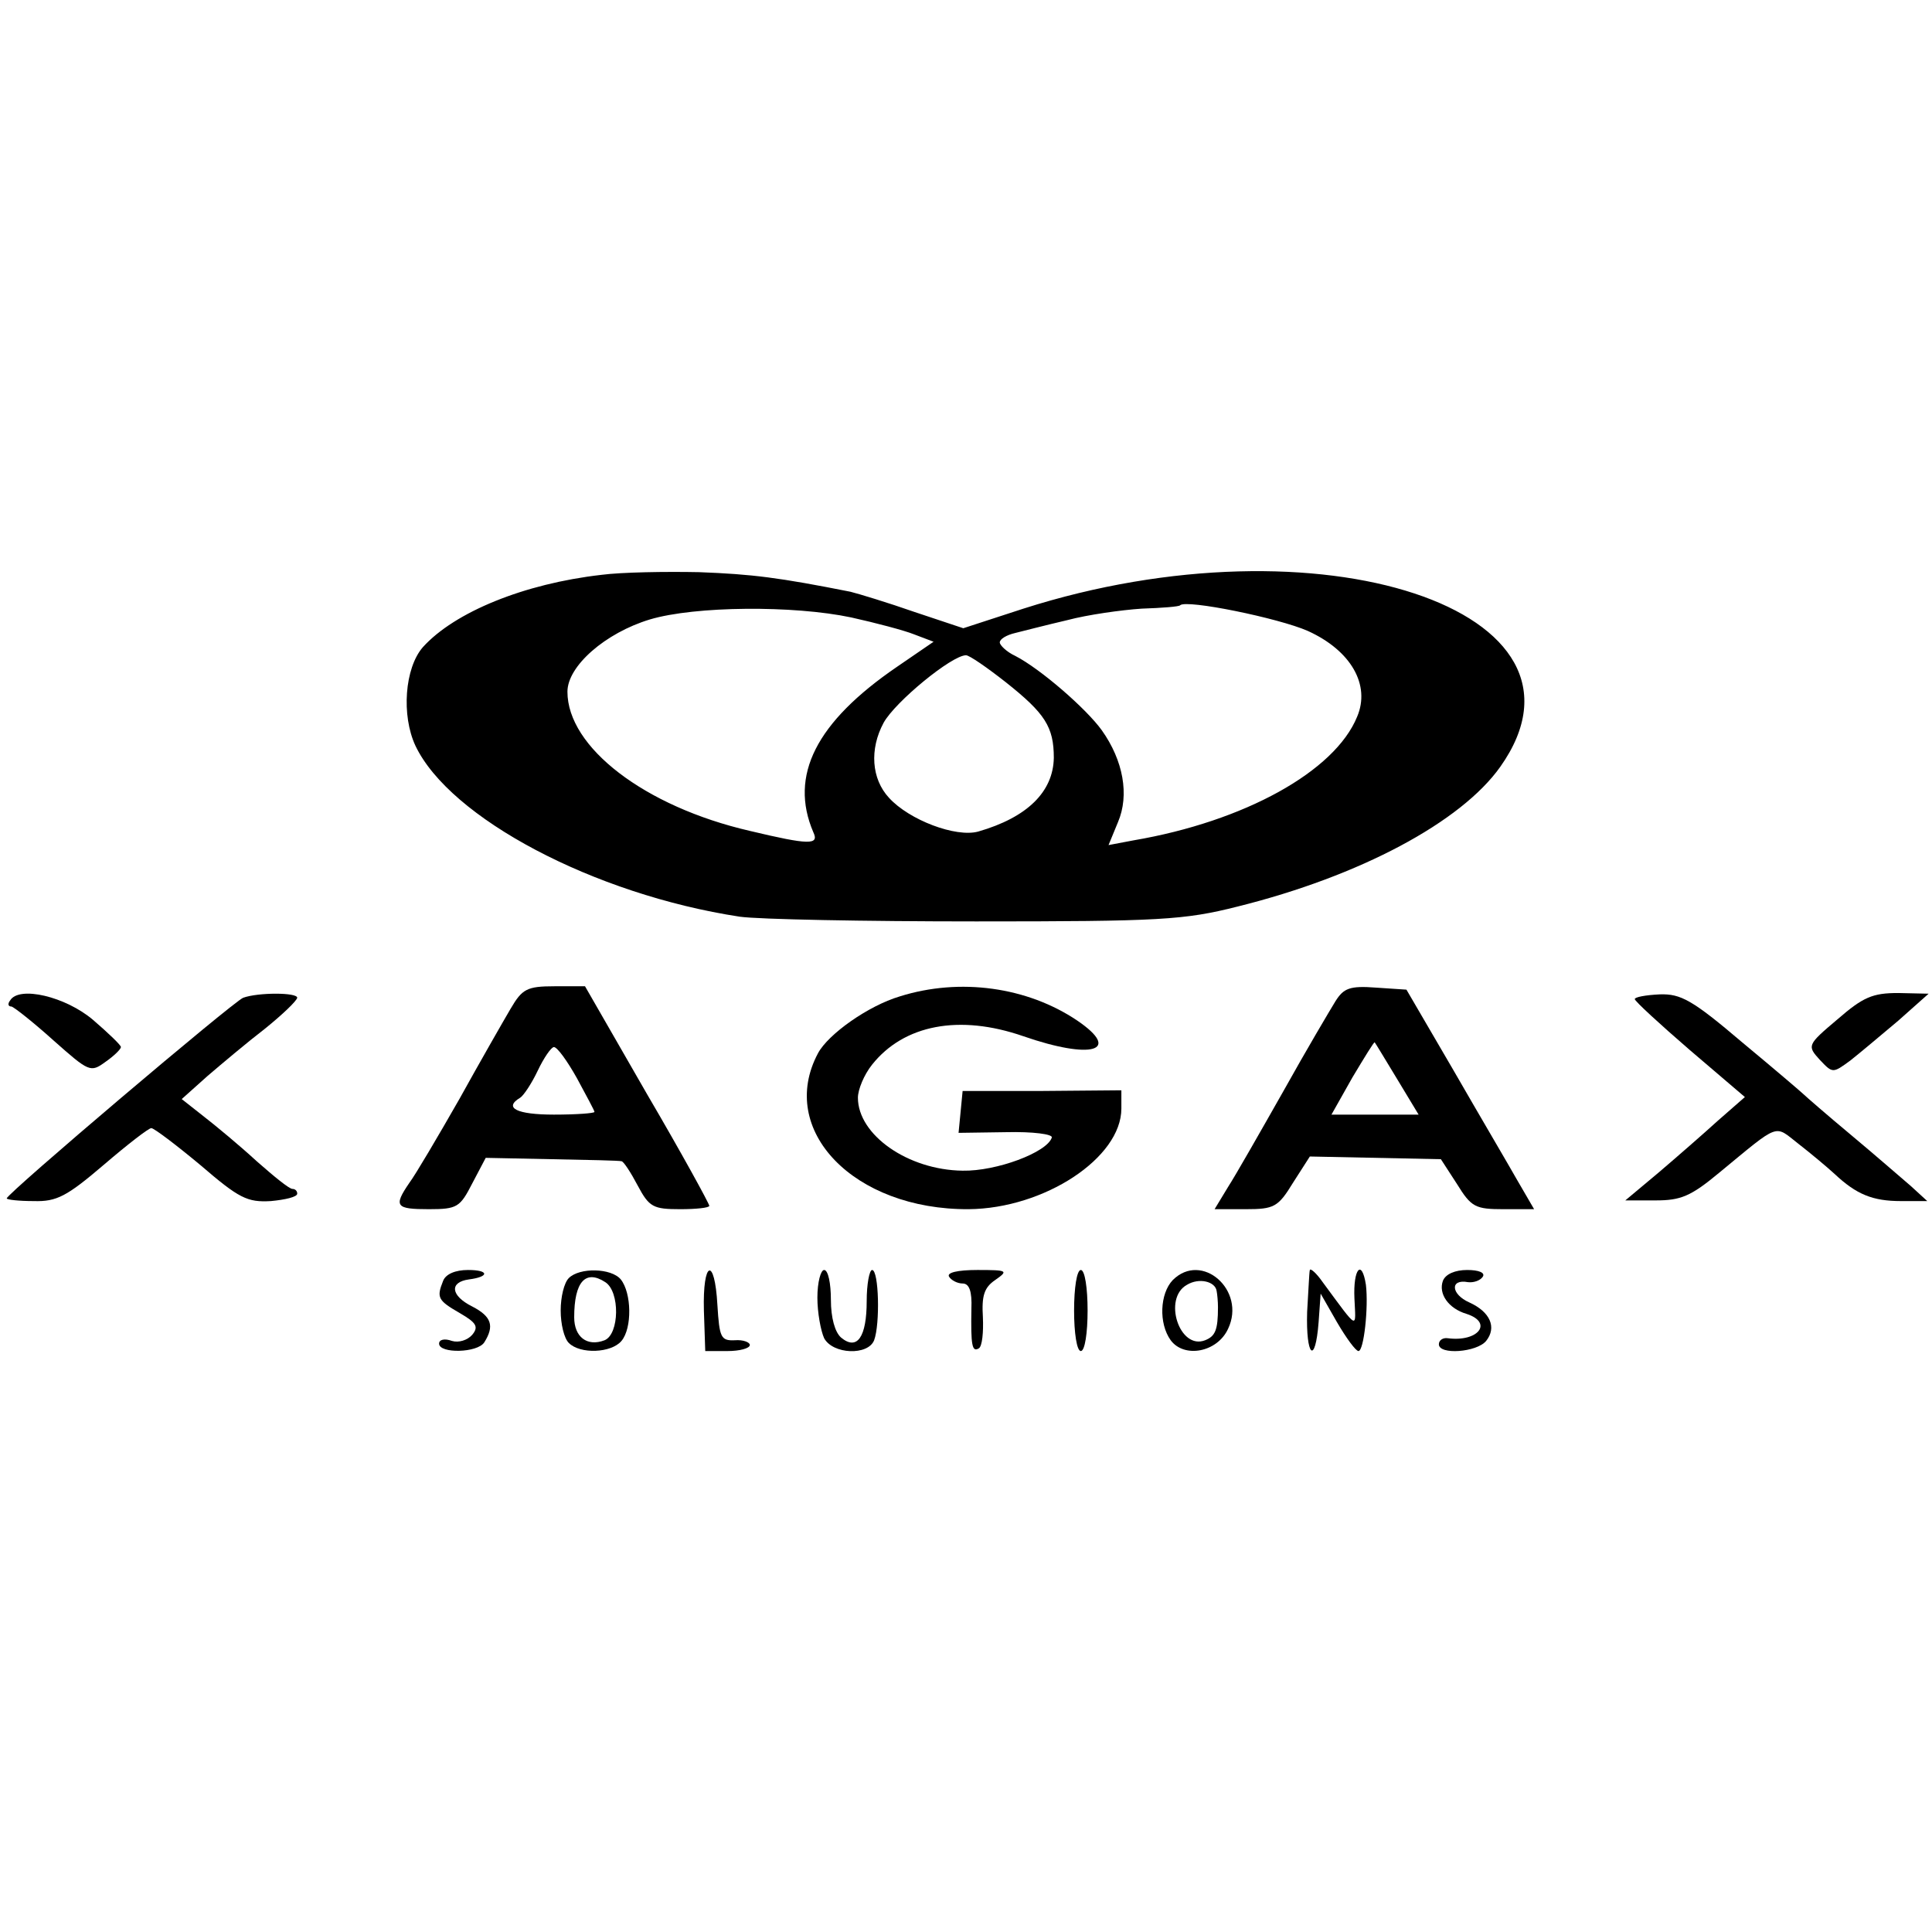<?xml version="1.0" standalone="no"?>
<!DOCTYPE svg PUBLIC "-//W3C//DTD SVG 20010904//EN"
 "http://www.w3.org/TR/2001/REC-SVG-20010904/DTD/svg10.dtd">
<svg version="1.0" xmlns="http://www.w3.org/2000/svg"
 width="286pt" height="286pt" viewBox="0 0 286 286"
 preserveAspectRatio="xMidYMid meet">
<g transform="translate(0,286) scale(0.1,-0.1)"
fill="#000000" stroke="none">
<path d="M890 2009 c-114 -13 -217 -55 -264 -107 -27 -31 -32 -101 -11 -146
51 -107 264 -220 480 -253 28 -4 185 -7 350 -7 272 0 308 2 387 22 181 45 331
125 389 207 164 232 -268 374 -706 234 l-89 -29 -72 24 c-40 14 -83 27 -95 30
-106 21 -145 26 -224 29 -49 1 -115 0 -145 -4z m1046 -83 c64 -29 93 -80 73
-127 -33 -81 -167 -155 -331 -183 l-37 -7 14 34 c17 40 8 91 -24 136 -23 32
-91 91 -128 110 -13 6 -23 16 -23 20 0 5 10 11 23 14 12 3 47 12 77 19 30 8
80 15 110 17 30 1 56 3 57 5 9 9 146 -19 189 -38z m-676 20 c36 -8 78 -19 93
-25 l29 -11 -54 -37 c-120 -82 -160 -161 -124 -245 9 -19 -6 -19 -94 2 -156
36 -270 124 -270 206 0 38 56 87 122 107 67 20 213 21 298 3z m229 -96 c58
-46 71 -66 71 -112 -1 -50 -39 -88 -112 -109 -33 -9 -102 17 -132 50 -26 28
-29 72 -8 111 17 31 101 100 122 100 5 0 31 -18 59 -40z"/>
<path d="M756 1367 c-10 -17 -45 -78 -76 -134 -32 -56 -65 -112 -74 -124 -24
-35 -20 -39 29 -39 42 0 46 3 64 38 l20 38 98 -2 c54 -1 100 -2 103 -3 3 0 14
-17 24 -36 17 -32 23 -35 63 -35 23 0 43 2 43 5 0 3 -41 78 -92 165 l-92 160
-45 0 c-41 0 -48 -4 -65 -33z m98 -103 c14 -26 26 -48 26 -50 0 -2 -27 -4 -60
-4 -55 0 -75 10 -50 25 5 3 17 21 26 40 9 19 20 35 24 35 5 0 20 -21 34 -46z"/>
<path d="M1332 1385 c-47 -14 -106 -56 -121 -84 -61 -114 53 -232 223 -231
112 1 226 76 226 149 l0 27 -117 -1 -118 0 -3 -31 -3 -31 70 1 c40 1 70 -3 68
-8 -7 -22 -82 -50 -132 -49 -81 1 -155 53 -155 108 0 12 9 34 21 49 47 59 129
75 224 42 101 -35 146 -22 80 23 -74 50 -174 64 -263 36z"/>
<path d="M1977 1378 c-8 -13 -43 -72 -77 -133 -34 -60 -71 -125 -82 -142 l-20
-33 46 0 c42 0 48 3 70 39 l25 39 97 -2 97 -2 24 -37 c21 -34 27 -37 69 -37
l45 0 -25 43 c-13 23 -56 96 -94 162 l-70 120 -45 3 c-39 3 -48 -1 -60 -20z
m91 -115 l32 -53 -65 0 -64 0 31 55 c18 30 32 53 33 52 1 -1 16 -26 33 -54z"/>
<path d="M15 1379 c-4 -5 -3 -9 2 -9 4 -1 32 -23 62 -50 53 -47 55 -48 77 -32
13 9 23 19 23 22 0 3 -19 21 -41 40 -41 35 -110 51 -123 29z"/>
<path d="M360 1383 c-15 -6 -350 -290 -350 -297 0 -2 18 -4 40 -4 34 -1 49 7
104 54 35 30 66 54 70 54 4 0 37 -25 73 -55 57 -49 69 -55 104 -53 21 2 39 6
39 11 0 4 -3 7 -7 7 -5 0 -28 19 -53 41 -25 23 -60 52 -78 66 l-33 26 38 34
c21 18 59 50 85 70 26 21 47 41 48 46 0 8 -58 8 -80 0z"/>
<path d="M2420 1381 c0 -3 37 -37 81 -75 l82 -70 -40 -35 c-22 -20 -61 -54
-88 -77 l-49 -41 45 0 c37 0 52 6 94 41 91 75 81 71 117 43 18 -14 42 -34 54
-45 32 -30 56 -40 98 -40 l39 0 -24 22 c-13 11 -53 46 -89 76 -36 30 -67 57
-70 60 -3 3 -44 38 -91 77 -74 63 -91 72 -122 71 -21 -1 -37 -4 -37 -7z"/>
<path d="M2720 1351 c-45 -38 -45 -39 -26 -60 19 -20 19 -20 45 -1 14 11 46
38 71 59 l45 40 -45 1 c-38 0 -52 -6 -90 -39z"/>
<path d="M656 964 c-10 -25 -8 -29 25 -48 24 -14 28 -20 18 -32 -7 -8 -20 -12
-30 -9 -11 4 -19 2 -19 -4 0 -15 57 -14 67 2 15 24 11 38 -18 53 -32 16 -34
36 -5 40 31 4 30 14 -1 14 -19 0 -33 -6 -37 -16z"/>
<path d="M842 968 c-7 -7 -12 -28 -12 -48 0 -20 5 -41 12 -48 17 -17 63 -15
78 3 16 19 15 71 -1 91 -14 17 -61 18 -77 2z m54 -6 c22 -14 21 -77 -1 -86
-26 -10 -45 5 -45 34 0 53 17 71 46 52z"/>
<path d="M1042 920 l2 -60 33 0 c18 0 33 4 33 9 0 4 -10 8 -22 7 -21 -1 -23 4
-26 52 -4 73 -22 66 -20 -8z"/>
<path d="M1210 939 c0 -22 5 -49 10 -60 13 -24 65 -26 74 -3 9 24 7 104 -3
104 -4 0 -8 -21 -8 -46 0 -53 -14 -74 -38 -54 -9 8 -15 29 -15 56 0 24 -4 44
-10 44 -5 0 -10 -18 -10 -41z"/>
<path d="M1405 970 c3 -5 12 -10 20 -10 10 0 14 -12 13 -37 -1 -55 1 -65 11
-59 5 3 7 24 6 46 -2 32 2 44 18 55 20 14 19 15 -26 15 -30 0 -46 -4 -42 -10z"/>
<path d="M1590 920 c0 -33 4 -60 10 -60 6 0 10 27 10 60 0 33 -4 60 -10 60 -6
0 -10 -27 -10 -60z"/>
<path d="M1736 965 c-19 -20 -21 -64 -3 -89 20 -27 69 -18 85 17 27 57 -39
115 -82 72z m65 -16 c1 -5 2 -16 2 -24 0 -34 -4 -43 -19 -49 -38 -15 -63 62
-27 82 18 11 42 5 44 -9z"/>
<path d="M1939 980 c-1 -3 -2 -31 -4 -62 -2 -66 12 -80 17 -15 l3 42 24 -42
c14 -24 28 -43 32 -43 8 0 15 65 11 98 -6 39 -19 24 -17 -20 2 -46 7 -49 -47
24 -9 13 -18 21 -19 18z"/>
<path d="M2136 964 c-7 -19 8 -41 35 -49 40 -13 17 -42 -28 -36 -7 1 -13 -3
-13 -9 0 -16 56 -12 70 5 16 20 6 43 -25 57 -27 12 -29 35 -2 30 8 -1 18 2 22
8 4 6 -6 10 -23 10 -18 0 -32 -6 -36 -16z"/>
</g>
</svg>
